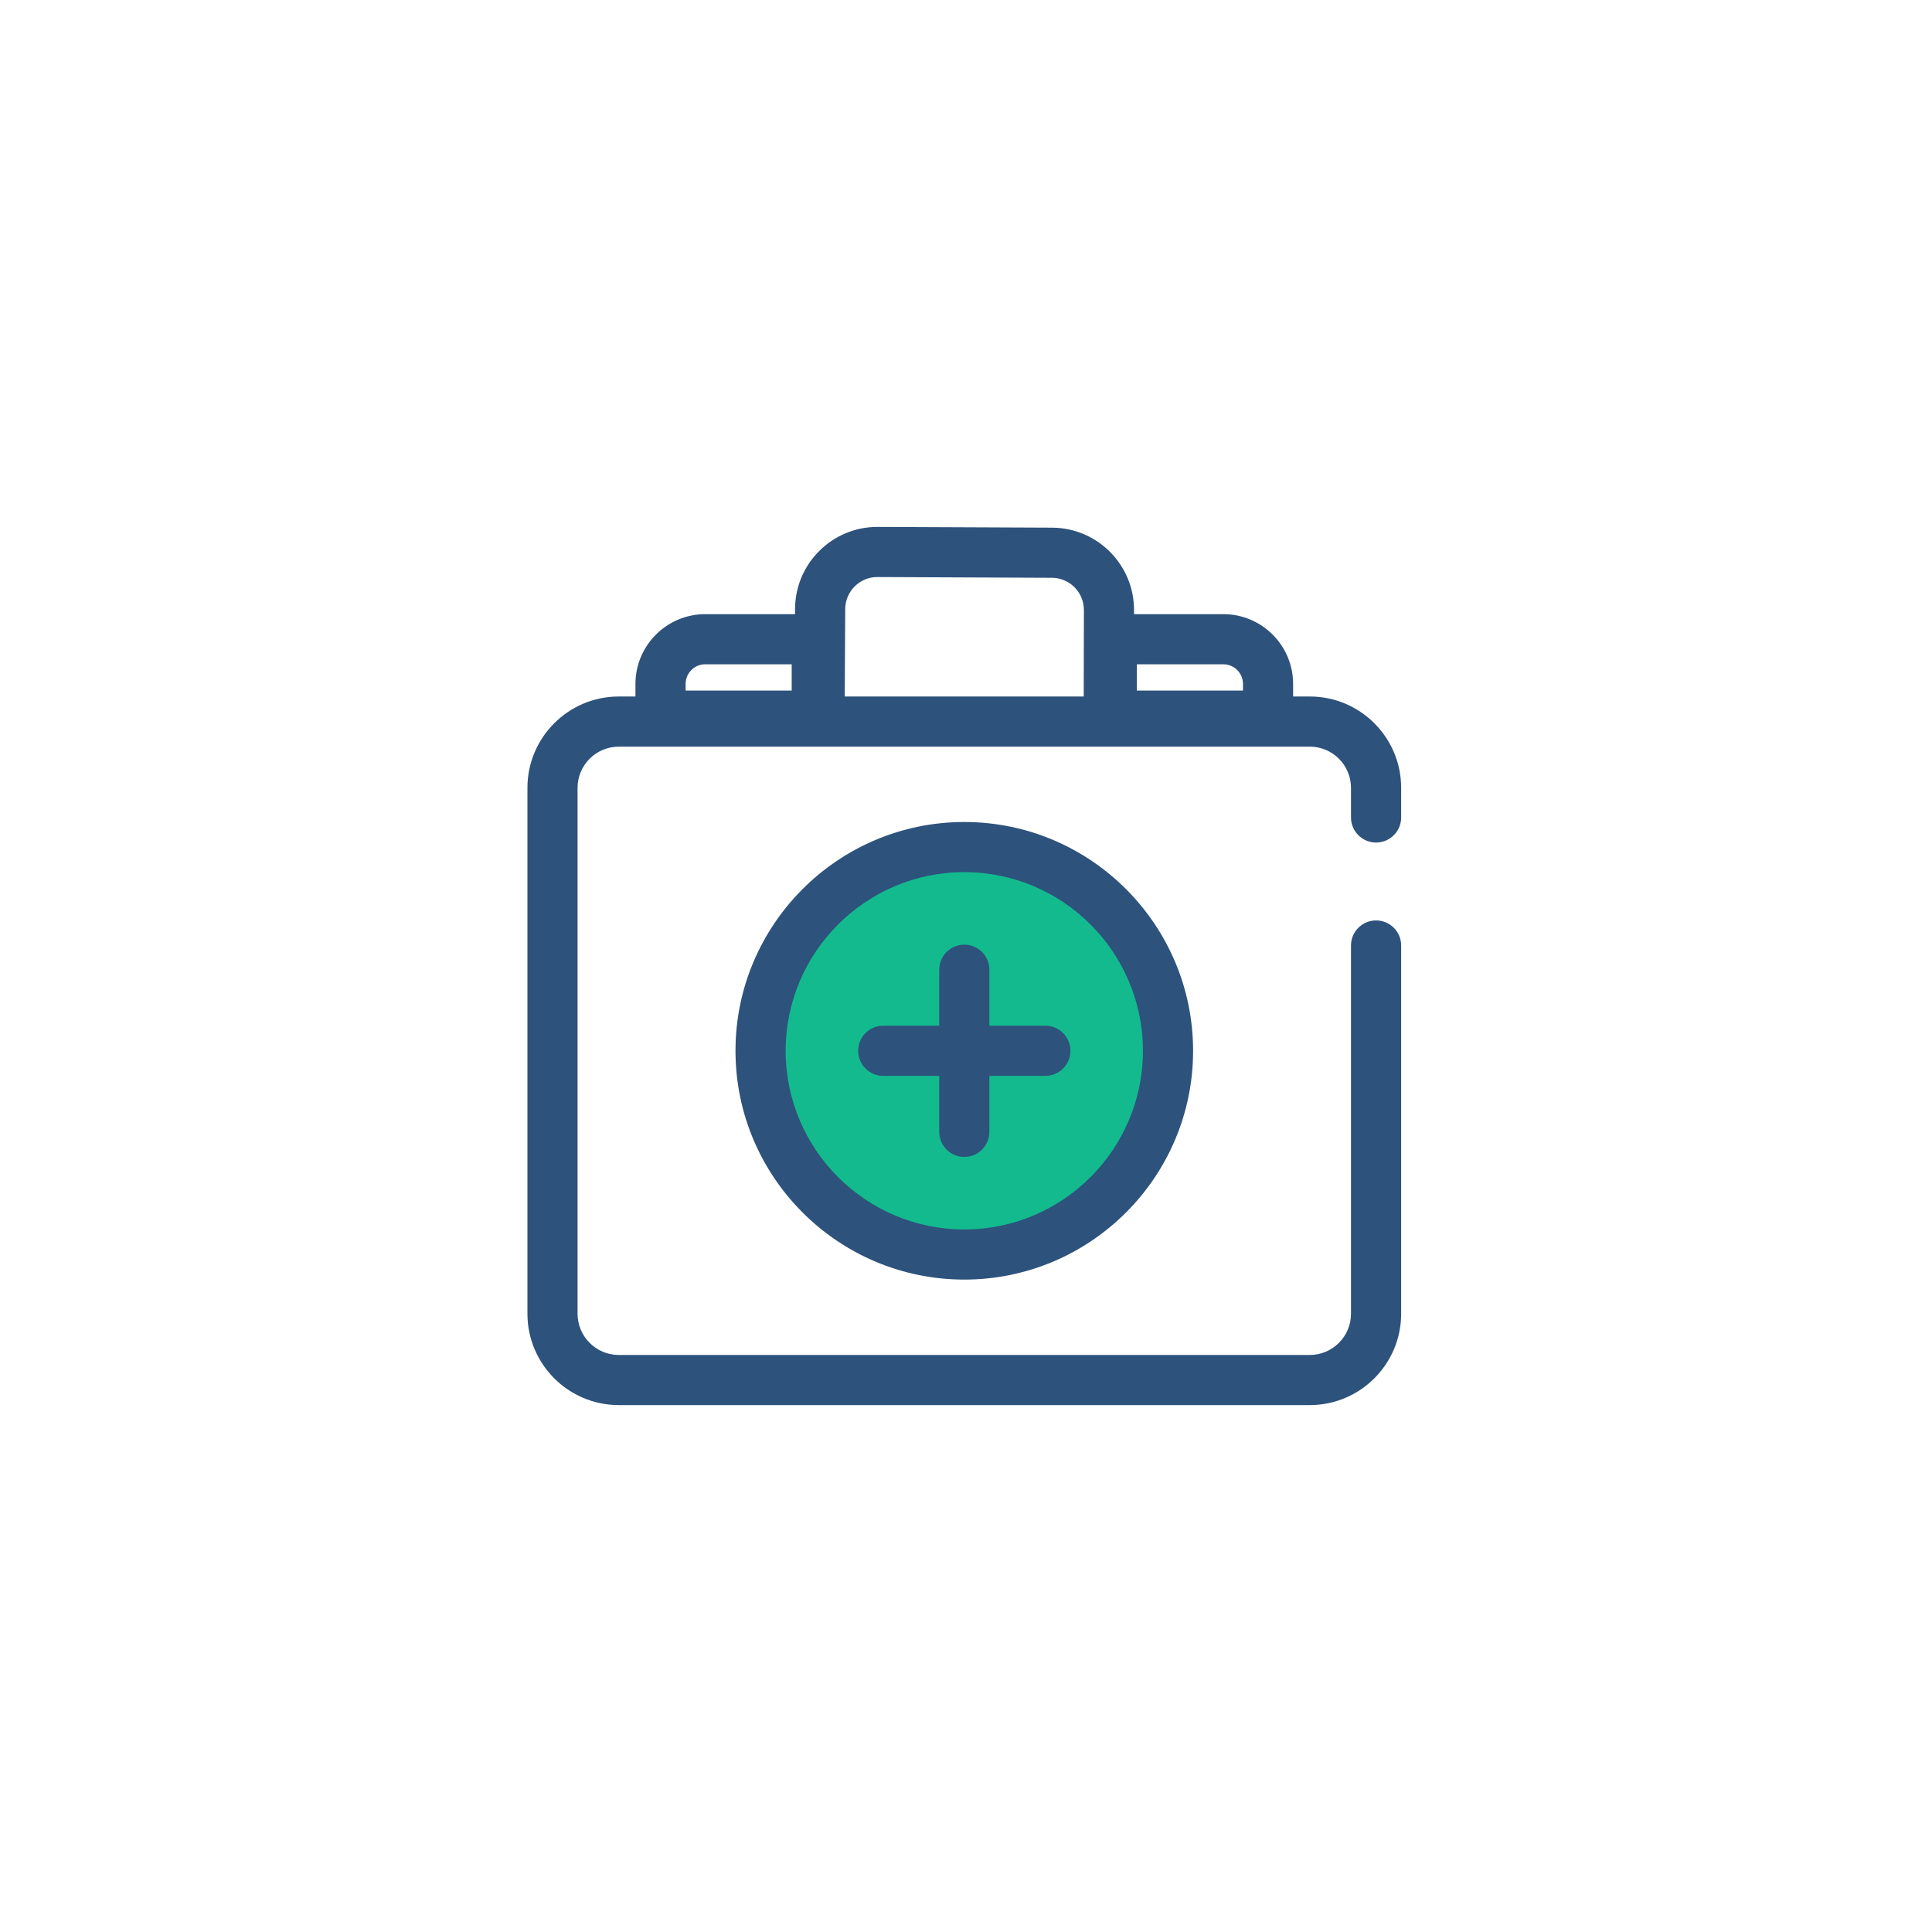 <?xml version="1.0" encoding="UTF-8"?>
<svg width="77px" height="77px" viewBox="0 0 77 77" version="1.1" xmlns="http://www.w3.org/2000/svg" xmlns:xlink="http://www.w3.org/1999/xlink">
    <!-- Generator: sketchtool 51.2 (57519) - http://www.bohemiancoding.com/sketch -->
    <title>C74D57D6-1889-499F-8665-B56AC02D8356</title>
    <desc>Created with sketchtool.</desc>
    <defs>
        <filter x="-2.8%" y="-31.5%" width="105.6%" height="192.6%" filterUnits="objectBoundingBox" id="filter-1">
            <feOffset dx="0" dy="12" in="SourceAlpha" result="shadowOffsetOuter1"></feOffset>
            <feGaussianBlur stdDeviation="10.5" in="shadowOffsetOuter1" result="shadowBlurOuter1"></feGaussianBlur>
            <feColorMatrix values="0 0 0 0 0   0 0 0 0 0   0 0 0 0 0  0 0 0 0.357 0" type="matrix" in="shadowBlurOuter1" result="shadowMatrixOuter1"></feColorMatrix>
            <feMerge>
                <feMergeNode in="shadowMatrixOuter1"></feMergeNode>
                <feMergeNode in="SourceGraphic"></feMergeNode>
            </feMerge>
        </filter>
    </defs>
    <g id="Page-1" stroke="none" stroke-width="1" fill="none" fill-rule="evenodd">
        <g id="Healy" transform="translate(-832, -408)" fill-rule="nonzero">
            <g id="Search" filter="url(#filter-1)" transform="translate(45, 394)">
                <g id="Insurance" transform="translate(793, 0)">
                    <g id="folder-1" transform="translate(15, 23)">
                        <path d="M31.202,35 L3.661,35 C1.654,35 0.021,33.367 0.021,31.36 L0.021,10.399 C0.021,8.392 1.654,6.759 3.661,6.759 L31.202,6.759 C33.21,6.759 34.843,8.392 34.843,10.399 L34.843,11.58 C34.843,12.132 34.395,12.58 33.843,12.58 C33.292,12.58 32.844,12.132 32.844,11.58 L32.844,10.399 C32.844,9.494 32.108,8.758 31.202,8.758 L3.661,8.758 C2.755,8.758 2.019,9.494 2.019,10.399 L2.019,31.36 C2.019,32.265 2.755,33.002 3.661,33.002 L31.202,33.002 C32.108,33.002 32.844,32.265 32.844,31.36 L32.844,16.683 C32.844,16.131 33.292,15.684 33.843,15.684 C34.395,15.684 34.843,16.131 34.843,16.683 L34.843,31.36 C34.842,33.367 33.21,35 31.202,35 Z" id="Shape" fill="#2D527C"></path>
                        <circle id="Oval" fill="#13BA8E" cx="17.432" cy="20.88" r="8.12"></circle>
                        <g id="Group" transform="translate(4.307, 0)" fill="#2D527C">
                            <path d="M13.125,29.998 C8.097,29.998 4.006,25.908 4.006,20.88 C4.006,15.852 8.097,11.761 13.125,11.761 C18.153,11.761 22.244,15.852 22.244,20.88 C22.244,25.908 18.153,29.998 13.125,29.998 Z M13.125,13.759 C9.199,13.759 6.005,16.954 6.005,20.88 C6.005,24.806 9.199,28 13.125,28 C17.051,28 20.245,24.806 20.245,20.88 C20.245,16.953 17.051,13.759 13.125,13.759 Z" id="Shape"></path>
                            <path d="M13.125,25.109 C12.573,25.109 12.126,24.662 12.126,24.11 L12.126,17.649 C12.126,17.097 12.573,16.65 13.125,16.65 C13.677,16.65 14.124,17.097 14.124,17.649 L14.124,24.11 C14.124,24.662 13.677,25.109 13.125,25.109 Z" id="Shape"></path>
                            <path d="M16.356,21.879 L9.894,21.879 C9.342,21.879 8.895,21.431 8.895,20.88 C8.895,20.328 9.342,19.88 9.894,19.88 L16.356,19.88 C16.907,19.88 17.355,20.328 17.355,20.88 C17.355,21.431 16.907,21.879 16.356,21.879 Z" id="Shape"></path>
                            <path d="M18.882,8.608 L18.88,8.608 C18.328,8.606 17.882,8.158 17.883,7.606 L17.892,3.317 C17.893,2.973 17.761,2.651 17.52,2.408 C17.28,2.165 16.958,2.03 16.616,2.028 L9.666,1.998 C8.961,1.992 8.382,2.568 8.379,3.274 L8.358,7.09 C8.355,7.64 7.908,8.084 7.359,8.084 L7.353,8.084 C6.802,8.081 6.357,7.631 6.36,7.079 L6.38,3.265 C6.388,1.462 7.858,0 9.66,0 L9.674,0 L16.625,0.03 C18.433,0.038 19.898,1.515 19.89,3.324 L19.881,7.61 C19.88,8.161 19.433,8.608 18.882,8.608 Z" id="Shape"></path>
                            <path d="M25.231,8.521 L19.004,8.521 C18.452,8.521 18.005,8.074 18.005,7.522 L18.005,4.476 C18.005,3.924 18.452,3.477 19.004,3.477 L23.449,3.477 C24.983,3.477 26.23,4.724 26.23,6.258 L26.23,7.522 C26.23,8.074 25.783,8.521 25.231,8.521 Z M20.003,6.523 L24.232,6.523 L24.232,6.258 C24.232,5.826 23.881,5.475 23.449,5.475 L20.003,5.475 L20.003,6.523 Z" id="Shape"></path>
                            <path d="M7.246,8.521 L1.019,8.521 C0.467,8.521 0.019,8.074 0.019,7.522 L0.019,6.258 C0.019,4.724 1.267,3.477 2.801,3.477 L7.246,3.477 C7.798,3.477 8.245,3.924 8.245,4.476 L8.245,7.522 C8.245,8.074 7.798,8.521 7.246,8.521 Z M2.018,6.523 L6.246,6.523 L6.246,5.475 L2.801,5.475 C2.369,5.475 2.018,5.826 2.018,6.258 L2.018,6.523 L2.018,6.523 Z" id="Shape"></path>
                        </g>
                    </g>
                </g>
            </g>
        </g>
    </g>
</svg>